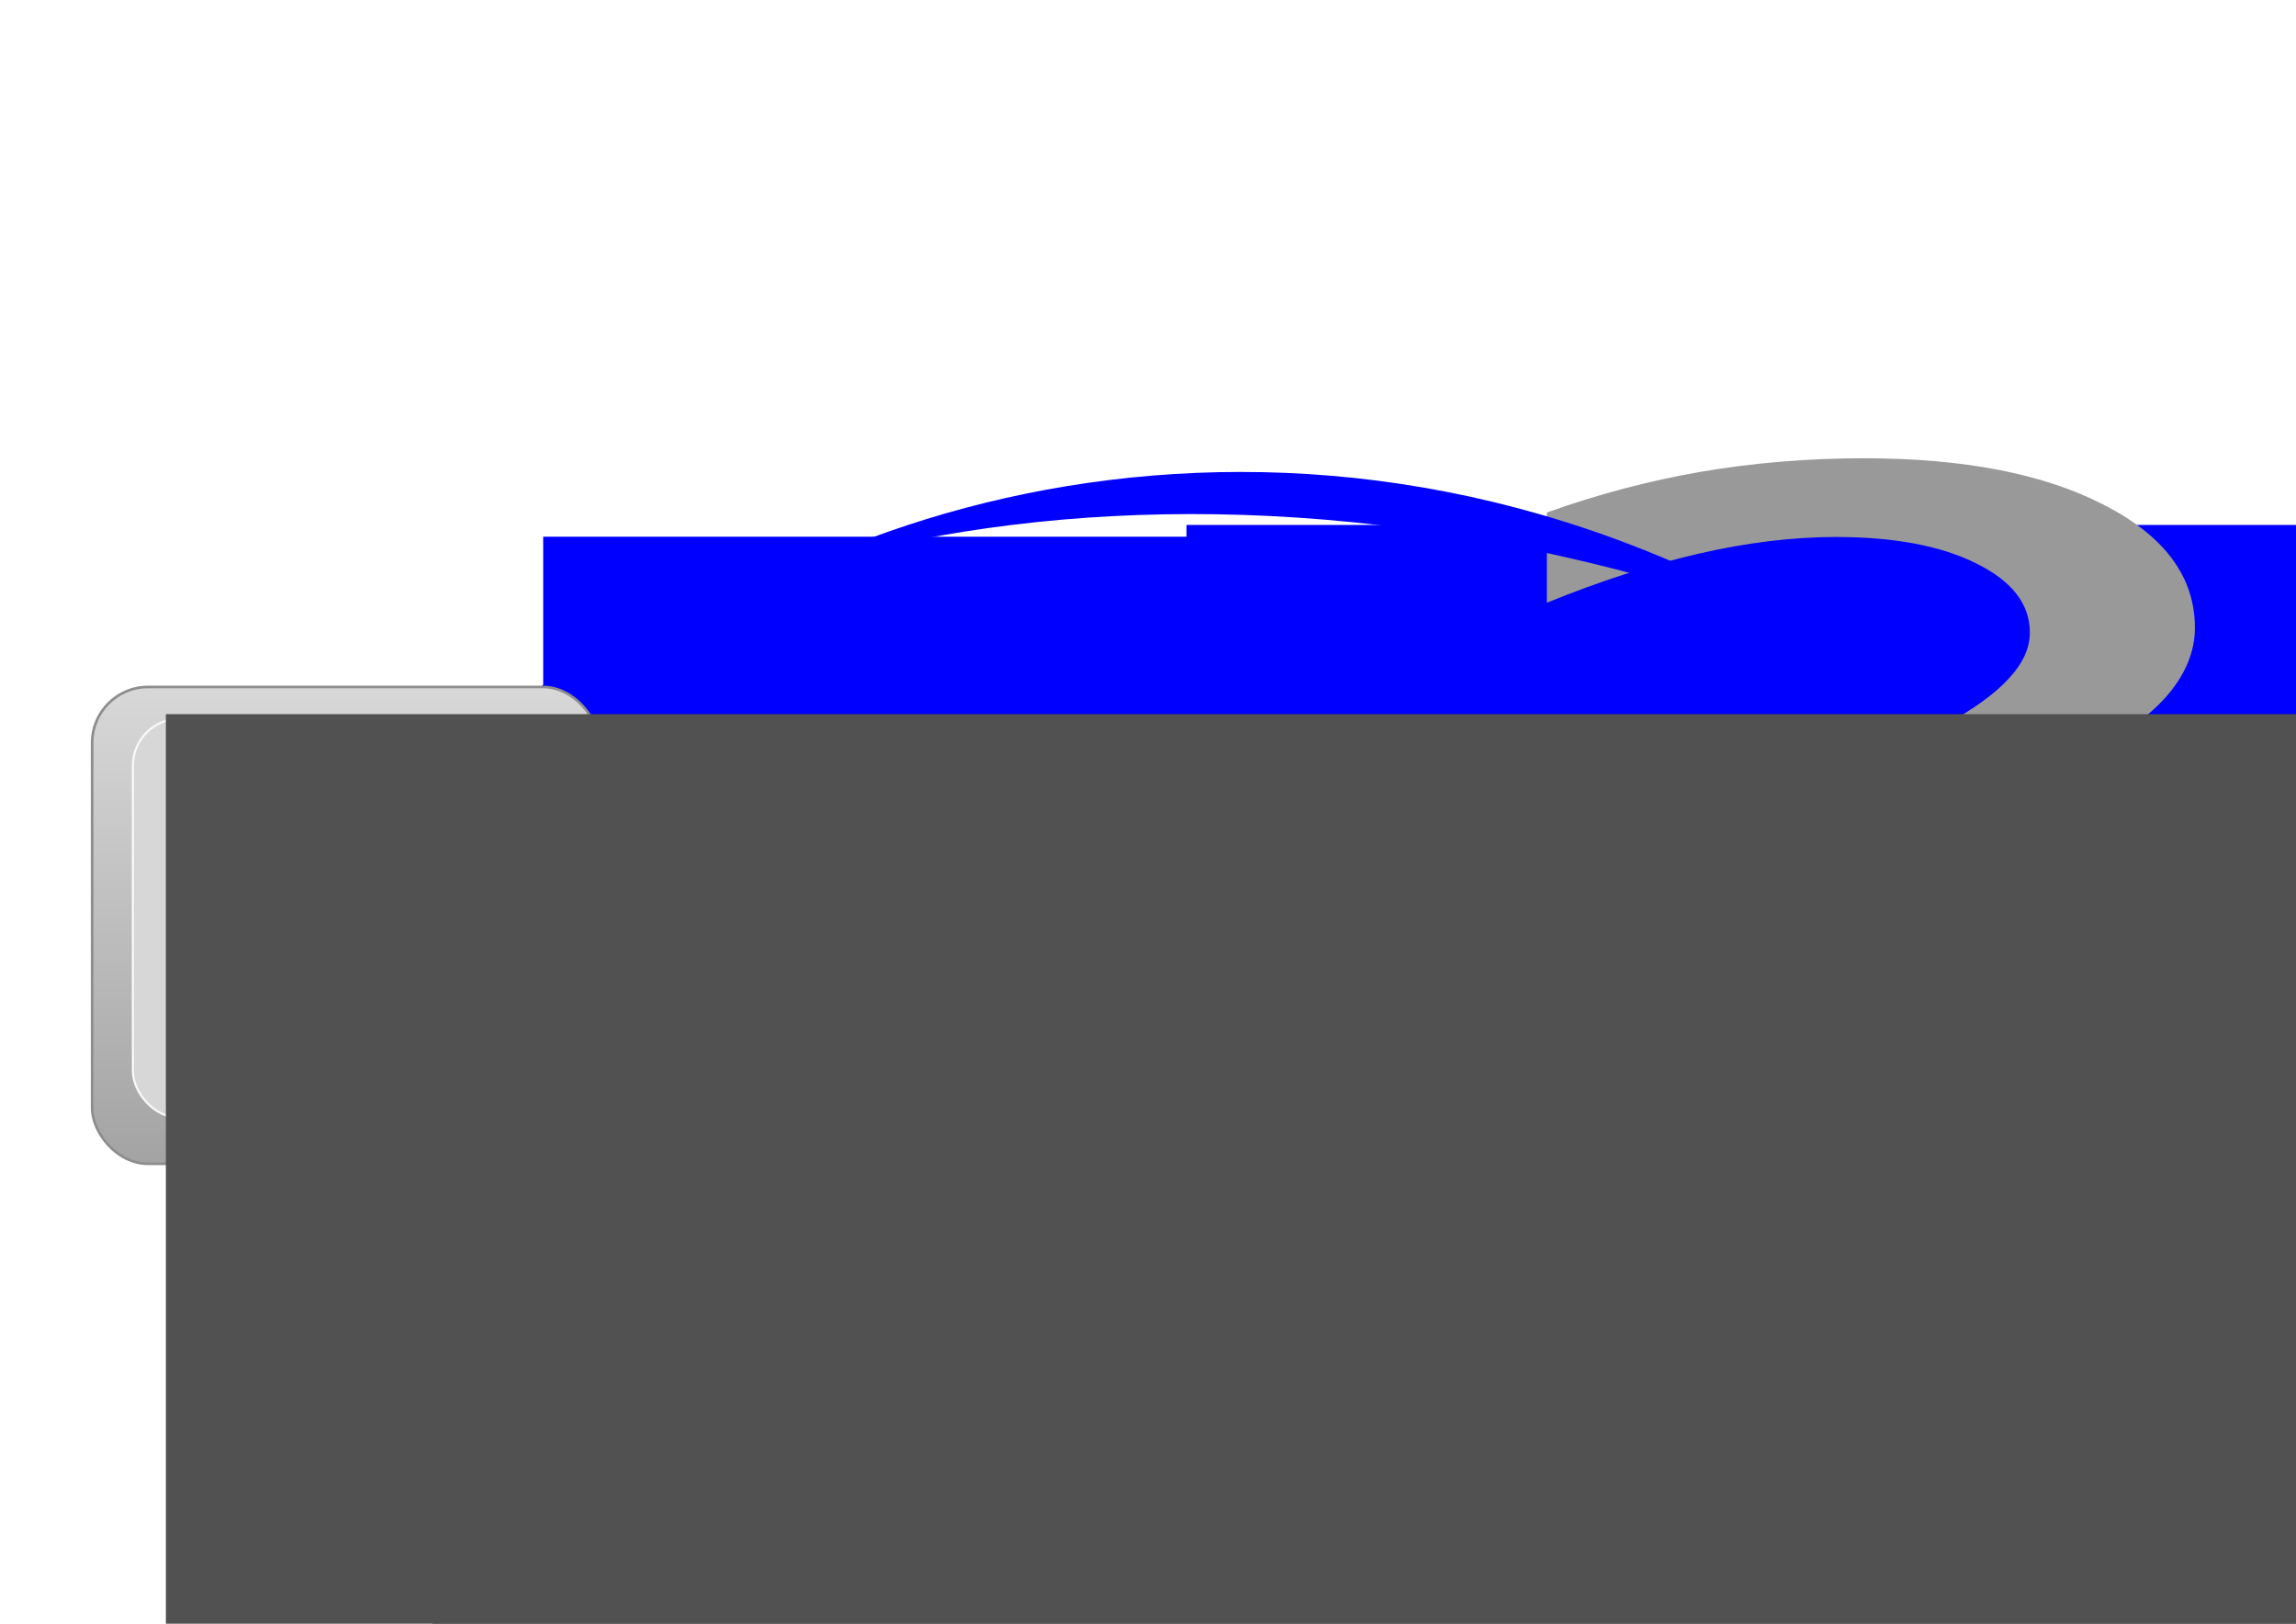 <?xml version="1.0" encoding="UTF-8" standalone="no"?>
<!-- Created with Inkscape (http://www.inkscape.org/) -->
<svg
   xmlns:dc="http://purl.org/dc/elements/1.1/"
   xmlns:cc="http://creativecommons.org/ns#"
   xmlns:rdf="http://www.w3.org/1999/02/22-rdf-syntax-ns#"
   xmlns:svg="http://www.w3.org/2000/svg"
   xmlns="http://www.w3.org/2000/svg"
   xmlns:xlink="http://www.w3.org/1999/xlink"
   xmlns:sodipodi="http://sodipodi.sourceforge.net/DTD/sodipodi-0.dtd"
   xmlns:inkscape="http://www.inkscape.org/namespaces/inkscape"
   width="1052.362"
   height="744.094"
   id="svg5360"
   sodipodi:version="0.32"
   inkscape:version="0.46"
   version="1.0"
   sodipodi:docname="logo_b2Info_8.svg"
   inkscape:output_extension="org.inkscape.output.svg.inkscape">
  <defs
     id="defs5362">
    <linearGradient
       id="linearGradient3165">
      <stop
         id="stop3171"
         style="stop-color:#d7d7d7;stop-opacity:1"
         offset="0" />
      <stop
         id="stop3173"
         style="stop-color:#e7e7e7;stop-opacity:1"
         offset="0.5" />
      <stop
         id="stop3169"
         style="stop-color:#d7d7d7;stop-opacity:1"
         offset="1" />
    </linearGradient>
    <linearGradient
       id="linearGradient3141">
      <stop
         id="stop3143"
         style="stop-color:#d8d8d8;stop-opacity:1"
         offset="0" />
      <stop
         id="stop3145"
         style="stop-color:#a3a3a3;stop-opacity:1"
         offset="1" />
    </linearGradient>
    <clipPath
       clipPathUnits="userSpaceOnUse"
       id="clipPath4922">
      <rect
         style="opacity:1;fill:#ff0000;fill-opacity:1;stroke:none;stroke-width:0.539;stroke-linecap:butt;stroke-linejoin:miter;stroke-miterlimit:4;stroke-dasharray:none;stroke-dashoffset:0;stroke-opacity:1"
         id="rect4924"
         width="236.626"
         height="136.994"
         x="757.618"
         y="25.914" />
    </clipPath>
    <inkscape:perspective
       sodipodi:type="inkscape:persp3d"
       inkscape:vp_x="0 : 526.18109 : 1"
       inkscape:vp_y="0 : 1000 : 0"
       inkscape:vp_z="744.09448 : 526.18109 : 1"
       inkscape:persp3d-origin="372.04724 : 350.78739 : 1"
       id="perspective5368" />
    <linearGradient
       inkscape:collect="always"
       xlink:href="#linearGradient3141"
       id="linearGradient5453"
       gradientUnits="userSpaceOnUse"
       x1="168.571"
       y1="200.434"
       x2="168.571"
       y2="384.291" />
    <linearGradient
       inkscape:collect="always"
       xlink:href="#linearGradient3165"
       id="linearGradient5455"
       gradientUnits="userSpaceOnUse"
       gradientTransform="matrix(0.832,0,0,0.837,27.65,44.986)"
       x1="90.59"
       y1="292.362"
       x2="250.18"
       y2="292.362" />
    <filter
       inkscape:collect="always"
       id="filter6275"
       x="-0.099"
       width="1.198"
       y="-0.115"
       height="1.229">
      <feGaussianBlur
         inkscape:collect="always"
         stdDeviation="6.012"
         id="feGaussianBlur6277" />
    </filter>
  </defs>
  <sodipodi:namedview
     id="base"
     pagecolor="#ffffff"
     bordercolor="#666666"
     borderopacity="1.0"
     inkscape:pageopacity="0.0"
     inkscape:pageshadow="2"
     inkscape:zoom="0.51598205"
     inkscape:cx="608.5483"
     inkscape:cy="372.04724"
     inkscape:document-units="px"
     inkscape:current-layer="layer1"
     showgrid="false"
     inkscape:window-width="975"
     inkscape:window-height="713"
     inkscape:window-x="363"
     inkscape:window-y="105" />
  <g
     inkscape:label="Calque 1"
     inkscape:groupmode="layer"
     id="layer1">
    <g
       id="g6430"
       inkscape:export-filename="/Users/brunoboissonnet/Desktop/travail logo B2Info/logo_b2Info_8.png"
       inkscape:export-xdpi="89"
       inkscape:export-ydpi="89">
      <rect
         y="2.848"
         x="1.938"
         height="738.398"
         width="1048.486"
         id="rect4672"
         style="fill:#ffffff;fill-opacity:1;stroke:none;stroke-width:9.897;stroke-linecap:butt;stroke-linejoin:miter;stroke-miterlimit:4;stroke-dasharray:none;stroke-dashoffset:0;stroke-opacity:1" />
      <flowRoot
         style="font-size:144px;font-style:normal;font-weight:normal;fill:#0000ff;fill-opacity:1;stroke:none;stroke-width:2.254;stroke-linecap:butt;stroke-linejoin:miter;stroke-miterlimit:4;stroke-dasharray:none;stroke-opacity:1;font-family:Bitstream Vera Sans"
         id="flowRoot2399"
         xml:space="preserve"
         transform="matrix(4.588,0,0,2.032,-22.496,14.083)"><flowRegion
           id="flowRegion2401"><rect
             style="font-size:144px;fill:#0000ff;stroke:none;stroke-width:2.254;stroke-miterlimit:4;stroke-dasharray:none;stroke-opacity:1"
             y="114.112"
             x="59.169"
             height="169.054"
             width="281.053"
             id="rect2403" /></flowRegion><flowPara
           id="flowPara2405">I<flowSpan
   id="flowSpan3269"
   style="font-size:100.01px;stroke:none;stroke-width:2.254;stroke-miterlimit:4;stroke-dasharray:none;stroke-opacity:1" /></flowPara></flowRoot>      <flowRoot
         transform="matrix(4.588,0,0,2.032,77.355,82.369)"
         xml:space="preserve"
         id="flowRoot3615"
         style="font-size:144px;font-style:normal;font-weight:normal;fill:#0000ff;fill-opacity:1;stroke:none;stroke-width:2.254;stroke-linecap:butt;stroke-linejoin:miter;stroke-miterlimit:4;stroke-dasharray:none;stroke-opacity:1;font-family:Bitstream Vera Sans"><flowRegion
           id="flowRegion3617"><rect
             id="rect3619"
             width="281.053"
             height="169.054"
             x="59.169"
             y="114.112"
             style="font-size:144px;fill:#0000ff;stroke:none;stroke-width:2.254;stroke-miterlimit:4;stroke-dasharray:none;stroke-opacity:1" /></flowRegion><flowPara
           id="flowPara3621"><flowSpan
             style="font-size:100.01px;stroke:none;stroke-width:2.254;stroke-miterlimit:4;stroke-dasharray:none;stroke-opacity:1"
             id="flowSpan3623">n</flowSpan></flowPara></flowRoot>      <flowRoot
         transform="matrix(4.588,0,0,2.032,272.356,8.695)"
         xml:space="preserve"
         id="flowRoot3627"
         style="font-size:144px;font-style:normal;font-weight:normal;fill:#0000ff;fill-opacity:1;stroke:none;stroke-width:2.254;stroke-linecap:butt;stroke-linejoin:miter;stroke-miterlimit:4;stroke-dasharray:none;stroke-opacity:1;font-family:Bitstream Vera Sans"><flowRegion
           id="flowRegion3629"><rect
             id="rect3631"
             width="281.053"
             height="169.054"
             x="59.169"
             y="114.112"
             style="font-size:144px;fill:#0000ff;stroke:none;stroke-width:2.254;stroke-miterlimit:4;stroke-dasharray:none;stroke-opacity:1" /></flowRegion><flowPara
           id="flowPara3633">f<flowSpan
   style="font-size:100.01px;stroke:none;stroke-width:2.254;stroke-miterlimit:4;stroke-dasharray:none;stroke-opacity:1"
   id="flowSpan3637" /></flowPara></flowRoot>      <flowRoot
         transform="matrix(4.058,0,0,1.272,473.398,264.913)"
         xml:space="preserve"
         id="flowRoot3639"
         style="font-size:144px;font-style:normal;font-weight:normal;fill:#0000ff;fill-opacity:1;stroke:none;stroke-width:2.254;stroke-linecap:butt;stroke-linejoin:miter;stroke-miterlimit:4;stroke-dasharray:none;stroke-opacity:1;font-family:Bitstream Vera Sans"><flowRegion
           id="flowRegion3641"><rect
             id="rect3643"
             width="281.053"
             height="169.054"
             x="59.169"
             y="114.112"
             style="font-size:144px;fill:#0000ff;stroke:none;stroke-width:2.254;stroke-miterlimit:4;stroke-dasharray:none;stroke-opacity:1" /></flowRegion><flowPara
           id="flowPara3645"><flowSpan
             style="font-size:100.01px;stroke:none;stroke-width:2.254;stroke-miterlimit:4;stroke-dasharray:none;stroke-opacity:1"
             id="flowSpan3649">o</flowSpan></flowPara></flowRoot>      <path
         transform="matrix(2.04,0,0,2.04,-960.516,134.749)"
         clip-path="url(#clipPath4922)"
         id="path5492"
         d="M 862.965,173.409 L 900.051,173.409 L 900.051,200.799 L 862.965,200.799 L 862.965,173.409 M 898.955,157.558 L 864.062,157.558 L 864.062,140.951 C 864.062,133.69 865.767,127.724 869.177,123.051 C 872.587,118.378 879.773,112.95 890.734,106.768 L 907.176,97.171 C 914.118,93.361 919.112,89.766 922.157,86.387 C 925.323,83.009 926.906,79.558 926.906,76.035 C 926.906,69.637 922.887,64.461 914.849,60.507 C 906.932,56.553 896.397,54.576 883.244,54.576 C 873.622,54.576 863.331,55.835 852.37,58.35 C 841.53,60.867 830.203,64.533 818.389,69.35 L 818.389,49.077 C 829.838,44.979 841.408,41.924 853.1,39.911 C 864.914,37.898 877.093,36.892 889.638,36.892 C 912.048,36.892 930.012,40.378 943.531,47.351 C 957.172,54.325 963.992,63.527 963.992,74.957 C 963.992,80.421 961.8,85.633 957.415,90.593 C 953.031,95.481 945.358,101.017 934.397,107.199 L 918.32,116.473 C 912.596,119.852 908.516,122.512 906.08,124.453 C 903.766,126.322 902.122,128.155 901.147,129.952 C 900.417,131.462 899.868,133.295 899.503,135.452 C 899.138,137.608 898.955,140.556 898.955,144.294 L 898.955,157.558"
         style="font-size:144px;font-style:normal;font-weight:normal;fill:#999999;fill-opacity:1;stroke:none;stroke-width:2.908;stroke-linecap:butt;stroke-linejoin:miter;stroke-miterlimit:4;stroke-dasharray:none;stroke-opacity:1;font-family:Bitstream Vera Sans;filter:url(#filter6275)" />
      <path
         sodipodi:nodetypes="ccc"
         id="rect5357"
         d="M 825.511,287.239 C 363.595,17.424 -150.547,606.595 553.505,570.856 C -181.556,642.911 212.156,63.614 825.511,287.239 z"
         style="fill:#0000ff;fill-opacity:1;stroke:none;stroke-width:9.897;stroke-linecap:butt;stroke-linejoin:miter;stroke-miterlimit:4;stroke-dashoffset:0;stroke-opacity:1" />
      <g
         transform="matrix(1.195,0,0,1.195,-6.863,-64.618)"
         id="g4616">
        <g
           id="g3175"
           transform="translate(-30.35,116.591)">
          <rect
             style="fill:url(#linearGradient5453);fill-opacity:1;fill-rule:evenodd;stroke:#8d8d8d;stroke-width:1px;stroke-linecap:butt;stroke-linejoin:miter;stroke-opacity:1"
             id="rect2168"
             y="200.934"
             x="71.429"
             ry="21.429"
             height="182.857"
             width="194.286" />
          <rect
             style="fill:url(#linearGradient5455);fill-opacity:1;fill-rule:evenodd;stroke:#f8f8f8;stroke-width:0.834px;stroke-linecap:butt;stroke-linejoin:miter;stroke-opacity:1"
             id="rect3157"
             y="213.136"
             x="87.06"
             ry="17.932"
             height="153.023"
             width="161.594" />
        </g>
        <flowRoot
           xml:space="preserve"
           id="flowRoot2505"
           style="font-size:12px;font-style:normal;font-variant:normal;font-weight:normal;font-stretch:condensed;text-align:start;line-height:125%;writing-mode:lr-tb;text-anchor:start;fill:#515151;fill-opacity:1;stroke:none;stroke-width:1px;stroke-linecap:butt;stroke-linejoin:miter;stroke-opacity:1;font-family:Arial Narrow;-inkscape-font-specification:Arial Narrow Condensed"
           transform="matrix(11.463,0,0,11.463,-3831.848,-766.629)"><flowRegion
             id="flowRegion2507"><rect
               id="rect2509"
               width="185.635"
               height="153.407"
               x="340.331"
               y="95.488"
               style="font-size:12px;font-style:normal;font-variant:normal;font-weight:normal;font-stretch:condensed;text-align:start;line-height:125%;writing-mode:lr-tb;text-anchor:start;fill:#515151;fill-opacity:1;font-family:Arial Narrow;-inkscape-font-specification:Arial Narrow Condensed" /></flowRegion><flowPara
             id="flowPara2511">B</flowPara></flowRoot>        <flowRoot
           transform="matrix(4.139,0,0,4.139,-1237.119,-66.59)"
           style="font-size:12px;font-style:normal;font-variant:normal;font-weight:normal;font-stretch:condensed;text-align:start;line-height:125%;writing-mode:lr-tb;text-anchor:start;fill:#515151;fill-opacity:1;stroke:none;stroke-width:1px;stroke-linecap:butt;stroke-linejoin:miter;stroke-opacity:1;font-family:Arial Narrow;-inkscape-font-specification:Arial Narrow Condensed"
           id="flowRoot3283"
           xml:space="preserve"><flowRegion
             id="flowRegion3285"><rect
               style="font-size:12px;font-style:normal;font-variant:normal;font-weight:normal;font-stretch:condensed;text-align:start;line-height:125%;writing-mode:lr-tb;text-anchor:start;fill:#515151;fill-opacity:1;font-family:Arial Narrow;-inkscape-font-specification:Arial Narrow Condensed"
               y="95.488"
               x="340.331"
               height="153.407"
               width="185.635"
               id="rect3287" /></flowRegion><flowPara
             id="flowPara3289">2</flowPara></flowRoot>      </g>
    </g>
  </g>
</svg>
